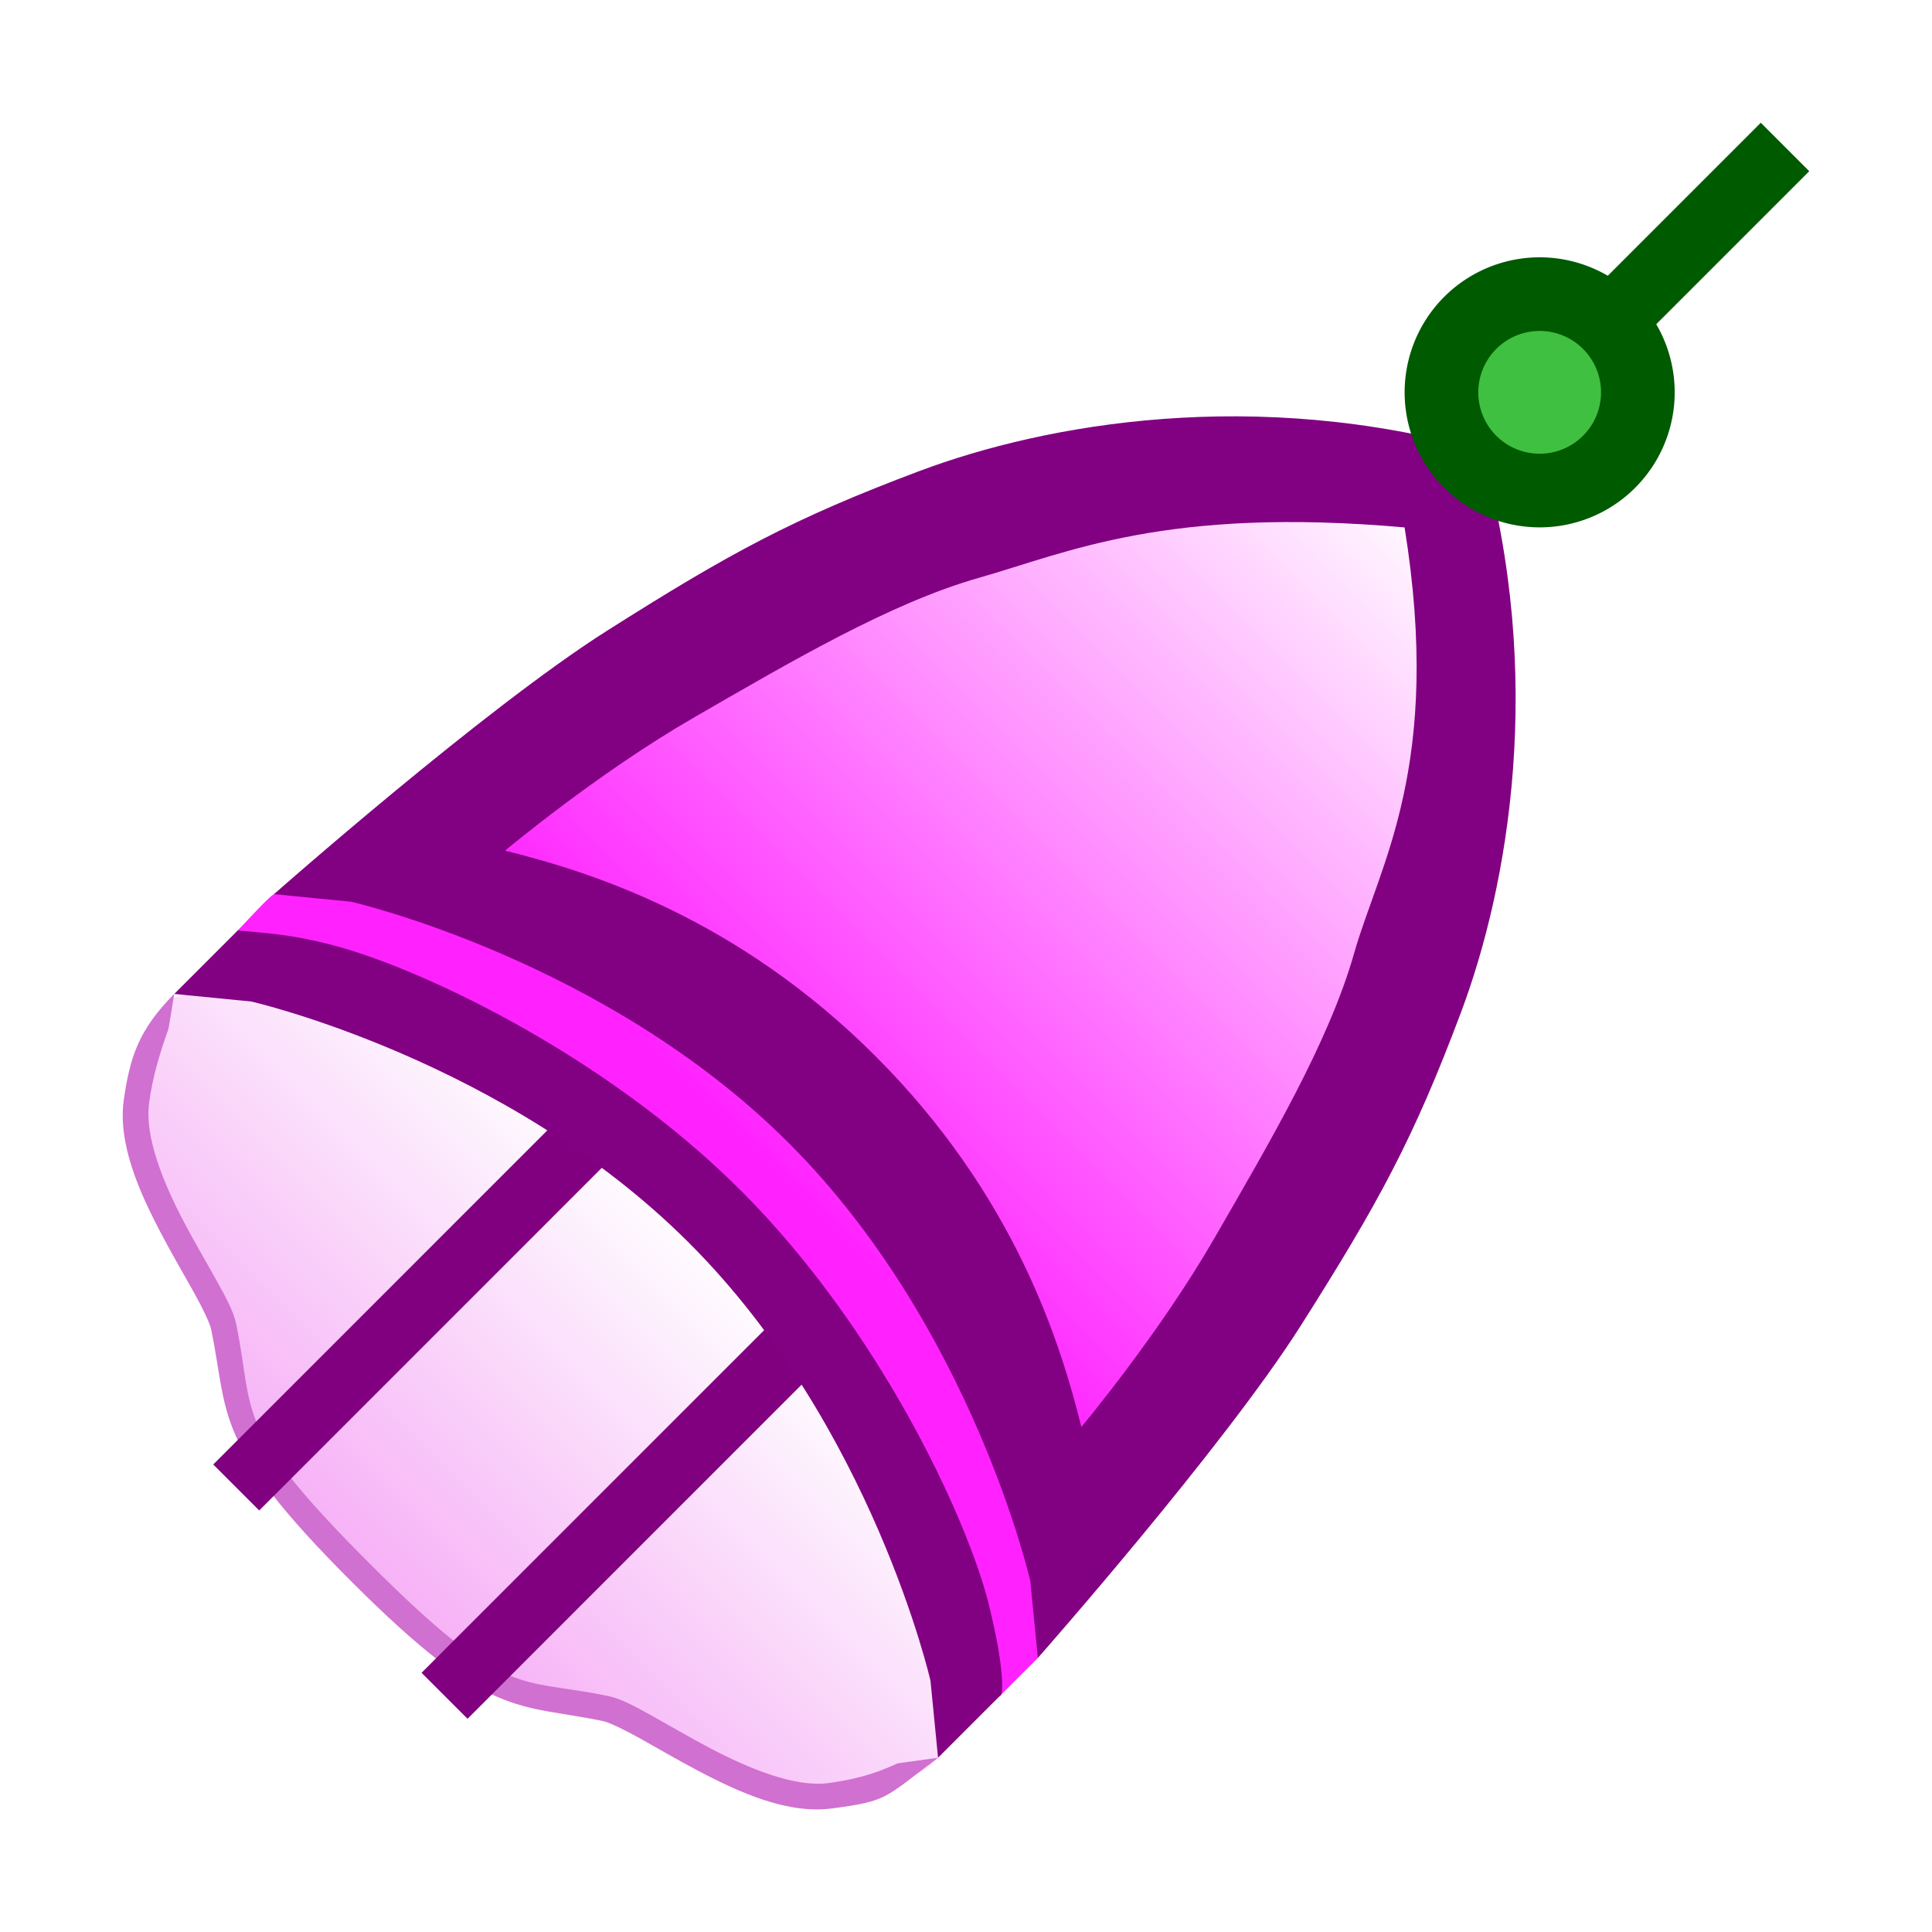 <?xml version="1.0" encoding="UTF-8" standalone="no"?>
<svg
   xmlns:dc="http://purl.org/dc/elements/1.1/"
   xmlns:cc="http://creativecommons.org/ns#"
   xmlns:rdf="http://www.w3.org/1999/02/22-rdf-syntax-ns#"
   xmlns:svg="http://www.w3.org/2000/svg"
   xmlns="http://www.w3.org/2000/svg"
   xmlns:xlink="http://www.w3.org/1999/xlink"
   xmlns:sodipodi="http://sodipodi.sourceforge.net/DTD/sodipodi-0.dtd"
   xmlns:inkscape="http://www.inkscape.org/namespaces/inkscape"
   width="78.698"
   height="78.704"
   version="1.1"
   id="svg12"
   sodipodi:docname="digitaljs9-rot.svg"
   inkscape:version="0.92.1 r15371"
   inkscape:export-filename="/home/tilk/Pobrane/digitaljs7-rot.svg.png"
   inkscape:export-xdpi="41.918739"
   inkscape:export-ydpi="41.918739">
  <defs
     id="defs16">
    <linearGradient
       inkscape:collect="always"
       id="linearGradient4583">
      <stop
         style="stop-color:#f6aff6;stop-opacity:1;"
         offset="0"
         id="stop4579" />
      <stop
         style="stop-color:#ffffff;stop-opacity:1"
         offset="1"
         id="stop4581" />
    </linearGradient>
    <linearGradient
       inkscape:collect="always"
       id="linearGradient4504">
      <stop
         style="stop-color:#ff00ff;stop-opacity:1;"
         offset="0"
         id="stop4500" />
      <stop
         style="stop-color:#fffdff;stop-opacity:1"
         offset="1"
         id="stop4502" />
    </linearGradient>
    <linearGradient
       inkscape:collect="always"
       xlink:href="#linearGradient4504"
       id="linearGradient4506"
       x1="77.657"
       y1="71.939"
       x2="115.663"
       y2="71.939"
       gradientUnits="userSpaceOnUse"
       gradientTransform="rotate(-45,24.811,115.763)" />
    <linearGradient
       inkscape:collect="always"
       xlink:href="#linearGradient4583"
       id="linearGradient4585"
       x1="55.593"
       y1="76.273"
       x2="75.756"
       y2="76.273"
       gradientUnits="userSpaceOnUse"
       gradientTransform="rotate(-45,20.492,119.887)" />
    <filter
       inkscape:collect="always"
       style="color-interpolation-filters:sRGB"
       id="filter4509"
       x="-0.036"
       width="1.072"
       y="-0.036"
       height="1.072">
      <feGaussianBlur
         inkscape:collect="always"
         stdDeviation="0.748"
         id="feGaussianBlur4511" />
    </filter>
  </defs>
  <sodipodi:namedview
     pagecolor="#ffffff"
     bordercolor="#666666"
     borderopacity="1"
     objecttolerance="10"
     gridtolerance="10"
     guidetolerance="10"
     inkscape:pageopacity="0"
     inkscape:pageshadow="2"
     inkscape:window-width="1680"
     inkscape:window-height="986"
     id="namedview14"
     showgrid="false"
     showguides="false"
     fit-margin-top="5"
     fit-margin-bottom="5"
     fit-margin-left="5"
     fit-margin-right="5"
     inkscape:zoom="2.8284271"
     inkscape:cx="-74.669911"
     inkscape:cy="18.668151"
     inkscape:window-x="0"
     inkscape:window-y="27"
     inkscape:window-maximized="1"
     inkscape:current-layer="svg12"
     units="px"
     inkscape:pagecheckerboard="true" />
  <path
     inkscape:connector-curvature="0"
     style="color:#000000;font-style:normal;font-variant:normal;font-weight:normal;font-stretch:normal;font-size:medium;line-height:normal;font-family:sans-serif;font-variant-ligatures:normal;font-variant-position:normal;font-variant-caps:normal;font-variant-numeric:normal;font-variant-alternates:normal;font-feature-settings:normal;text-indent:0;text-align:start;text-decoration:none;text-decoration-line:none;text-decoration-style:solid;text-decoration-color:#000000;letter-spacing:normal;word-spacing:normal;text-transform:none;writing-mode:lr-tb;direction:ltr;text-orientation:mixed;dominant-baseline:auto;baseline-shift:baseline;text-anchor:start;white-space:normal;shape-padding:0;clip-rule:nonzero;display:inline;overflow:visible;visibility:visible;opacity:1;isolation:auto;mix-blend-mode:normal;color-interpolation:sRGB;color-interpolation-filters:linearRGB;solid-color:#000000;solid-opacity:1;vector-effect:none;fill:url(#linearGradient4585);fill-opacity:1;fill-rule:nonzero;stroke:none;stroke-width:5;stroke-linecap:round;stroke-linejoin:round;stroke-miterlimit:4;stroke-dasharray:none;stroke-dashoffset:0;stroke-opacity:1;paint-order:markers stroke fill;color-rendering:auto;image-rendering:auto;shape-rendering:auto;text-rendering:auto;enable-background:accumulate"
     d="m 6.902,40.675 c -0.365,0.41 -1.145,1.578 -1.537,4.374 -0.44,3.136 3.212,7.615 3.551,9.177 0.754,3.63 -0.082,4.362 5.556,10 5.638,5.638 6.37,4.802 10,5.556 1.562,0.338 6.041,3.99 9.177,3.551 3.728,-0.523 4.562,-1.733 4.562,-1.733 0.976,-0.976 0.032,-8.199 -0.945,-9.176 l -6.129,-9.665 C 30.16,51.784 26.423,46.402 19.47,42.979 12.222,39.411 7.633,40.493 7.106,40.634 l -0.008,-0.146 c 0,0 -0.074,0.051 -0.196,0.188 z"
     id="rect4527" />
  <path
     style="color:#000000;font-style:normal;font-variant:normal;font-weight:normal;font-stretch:normal;font-size:medium;line-height:normal;font-family:sans-serif;font-variant-ligatures:normal;font-variant-position:normal;font-variant-caps:normal;font-variant-numeric:normal;font-variant-alternates:normal;font-feature-settings:normal;text-indent:0;text-align:start;text-decoration:none;text-decoration-line:none;text-decoration-style:solid;text-decoration-color:#000000;letter-spacing:normal;word-spacing:normal;text-transform:none;writing-mode:lr-tb;direction:ltr;text-orientation:mixed;dominant-baseline:auto;baseline-shift:baseline;text-anchor:start;white-space:normal;shape-padding:0;clip-rule:nonzero;display:inline;overflow:visible;visibility:visible;opacity:1;isolation:auto;mix-blend-mode:normal;color-interpolation:sRGB;color-interpolation-filters:linearRGB;solid-color:#000000;solid-opacity:1;vector-effect:none;fill:#d070d0;fill-opacity:1;fill-rule:nonzero;stroke:none;stroke-width:1.042;stroke-linecap:butt;stroke-linejoin:miter;stroke-miterlimit:4;stroke-dasharray:none;stroke-dashoffset:0;stroke-opacity:1;color-rendering:auto;image-rendering:auto;shape-rendering:auto;text-rendering:auto;enable-background:accumulate"
     d="m 36.568,71.827 c -0.646,0.285 -1.348,0.599 -2.797,0.802 -1.338,0.188 -3.185,-0.543 -4.864,-1.428 -0.839,-0.443 -1.638,-0.914 -2.335,-1.302 -0.698,-0.388 -1.264,-0.699 -1.794,-0.813 h -0.003 -0.003 c -3.719,-0.772 -4.133,0.187 -9.737,-5.417 -5.604,-5.604 -4.643,-6.017 -5.415,-9.735 v -0.003 -0.003 c -0.115,-0.53 -0.425,-1.096 -0.813,-1.794 -0.388,-0.698 -0.861,-1.497 -1.304,-2.337 -0.885,-1.679 -1.616,-3.526 -1.428,-4.864 0.13,-1.051 0.454,-2.093 0.79,-3.033 l 0.232,-1.413 c -1.473,1.477 -1.806,2.615 -2.054,4.301 -0.252,1.798 0.625,3.76 1.54,5.495 0.458,0.868 0.934,1.677 1.312,2.356 0.378,0.679 0.651,1.258 0.706,1.51 0.734,3.537 0.028,4.588 5.697,10.257 5.672,5.672 6.721,4.964 10.263,5.7 0.252,0.055 0.826,0.326 1.504,0.703 0.679,0.378 1.49,0.856 2.357,1.313 1.735,0.915 3.696,1.791 5.494,1.539 2.283,-0.303 2.095,-0.415 4.294,-2.061 z"
     id="path4-6-7"
     inkscape:connector-curvature="0"
     sodipodi:nodetypes="cssscccscccssccccsscscssccc" />
  <path
     style="color:#000000;font-style:normal;font-variant:normal;font-weight:normal;font-stretch:normal;font-size:medium;line-height:normal;font-family:sans-serif;font-variant-ligatures:normal;font-variant-position:normal;font-variant-caps:normal;font-variant-numeric:normal;font-variant-alternates:normal;font-feature-settings:normal;text-indent:0;text-align:start;text-decoration:none;text-decoration-line:none;text-decoration-style:solid;text-decoration-color:#000000;letter-spacing:normal;word-spacing:normal;text-transform:none;writing-mode:lr-tb;direction:ltr;text-orientation:mixed;dominant-baseline:auto;baseline-shift:baseline;text-anchor:start;white-space:normal;shape-padding:0;clip-rule:nonzero;display:inline;overflow:visible;visibility:visible;opacity:0.93;isolation:auto;mix-blend-mode:normal;color-interpolation:sRGB;color-interpolation-filters:linearRGB;solid-color:#000000;solid-opacity:1;vector-effect:none;fill:url(#linearGradient4506);fill-opacity:1;fill-rule:nonzero;stroke:none;stroke-width:5;stroke-linecap:round;stroke-linejoin:round;stroke-miterlimit:4;stroke-dasharray:none;stroke-dashoffset:0;stroke-opacity:1;paint-order:markers stroke fill;color-rendering:auto;image-rendering:auto;shape-rendering:auto;text-rendering:auto;enable-background:accumulate;filter:url(#filter4509)"
     d="M 9.684,37.901 C 8.653,38.867 23.098,45.117 24.096,46.116 l 6.871,4.82 c 1.237,1.237 9.111,19.673 9.829,18.078 l 1.48,-1.48 14.238,-27.184 c 0.444,-0.988 3.501,-17.943 2.698,-18.67 l -4.789,-2.438 c -0.756,-0.685 -15.759,1.988 -16.677,2.433 l -26.583,14.745 c -0.225,0.11 -1.298,1.308 -1.48,1.48 z"
     id="rect4487"
     inkscape:connector-curvature="0"
     sodipodi:nodetypes="ccccccccccc" />
  <path
     d="M 24.131,46.081 9.622,60.591 M 32.685,54.498 18.108,69.076"
     id="path2"
     inkscape:connector-curvature="0"
     style="fill:#820082;fill-opacity:1;stroke:#800080;stroke-width:2.649;stroke-miterlimit:4;stroke-dasharray:none;stroke-opacity:1"
     sodipodi:nodetypes="cccc" />
  <path
     sodipodi:nodetypes="ccccsccccsc"
     inkscape:connector-curvature="0"
     style="fill:#820082;fill-opacity:1;fill-rule:evenodd"
     id="path4"
     d="m 40.266,65.302 c 0.74,2.999 0.53,3.712 0.53,3.712 l -2.585,2.585 -0.309,-3.138 c 0,0 -2.364,-10.364 -9.833,-17.832 -7.469,-7.469 -17.832,-9.833 -17.832,-9.833 l -3.138,-0.309 2.585,-2.585 c 1.215,0.11 2.177,0.166 3.69,0.552 3.516,0.868 11.178,4.416 16.816,10.054 5.622,5.622 9.18,13.277 10.076,16.794 z" />
  <path
     style="fill:#820082;fill-opacity:1;fill-rule:evenodd"
     d="m 11.164,36.422 3.138,0.309 c 0,0 10.364,2.364 17.832,9.833 7.469,7.469 9.833,17.832 9.833,17.832 l 0.309,3.138 c 0,0 7.559,-8.562 10.717,-13.546 3.159,-4.984 4.583,-7.591 6.519,-12.75 1.936,-5.159 3.437,-13.665 0.838,-22.891 -9.226,-2.599 -17.733,-1.098 -22.891,0.838 -5.159,1.936 -7.766,3.36 -12.75,6.519 -4.984,3.159 -13.546,10.717 -13.546,10.717 z m 9.409,-1.772 c 0,0 3.763,-3.155 7.672,-5.41 3.909,-2.255 8.011,-4.675 11.623,-5.701 3.612,-1.026 7.623,-2.916 17.346,-2.055 1.568,9.724 -1.029,13.735 -2.055,17.346 -1.026,3.612 -3.446,7.714 -5.701,11.623 -2.255,3.909 -5.41,7.672 -5.41,7.672 -0.873,-3.523 -2.757,-9.474 -8.379,-15.096 -5.622,-5.622 -11.574,-7.506 -15.096,-8.379 z"
     id="path6-5"
     inkscape:connector-curvature="0"
     sodipodi:nodetypes="ccsccsscssccsscsscsc" />
  <path
     d="m 65.545,13.153 a 4,4 0 1 1 -5.657,5.657 4,4 0 1 1 5.657,-5.657 z"
     id="path10"
     style="fill:#40c040;fill-opacity:1;stroke:#005a00;stroke-width:3;stroke-opacity:1"
     inkscape:connector-curvature="0" />
  <path
     inkscape:connector-curvature="0"
     style="fill:none;stroke:#005a00;stroke-width:2.792;stroke-miterlimit:4;stroke-dasharray:none;stroke-opacity:1"
     d="m 65.074,13.624 7.637,-7.637"
     id="path2-3"
     sodipodi:nodetypes="cc" />
</svg>

